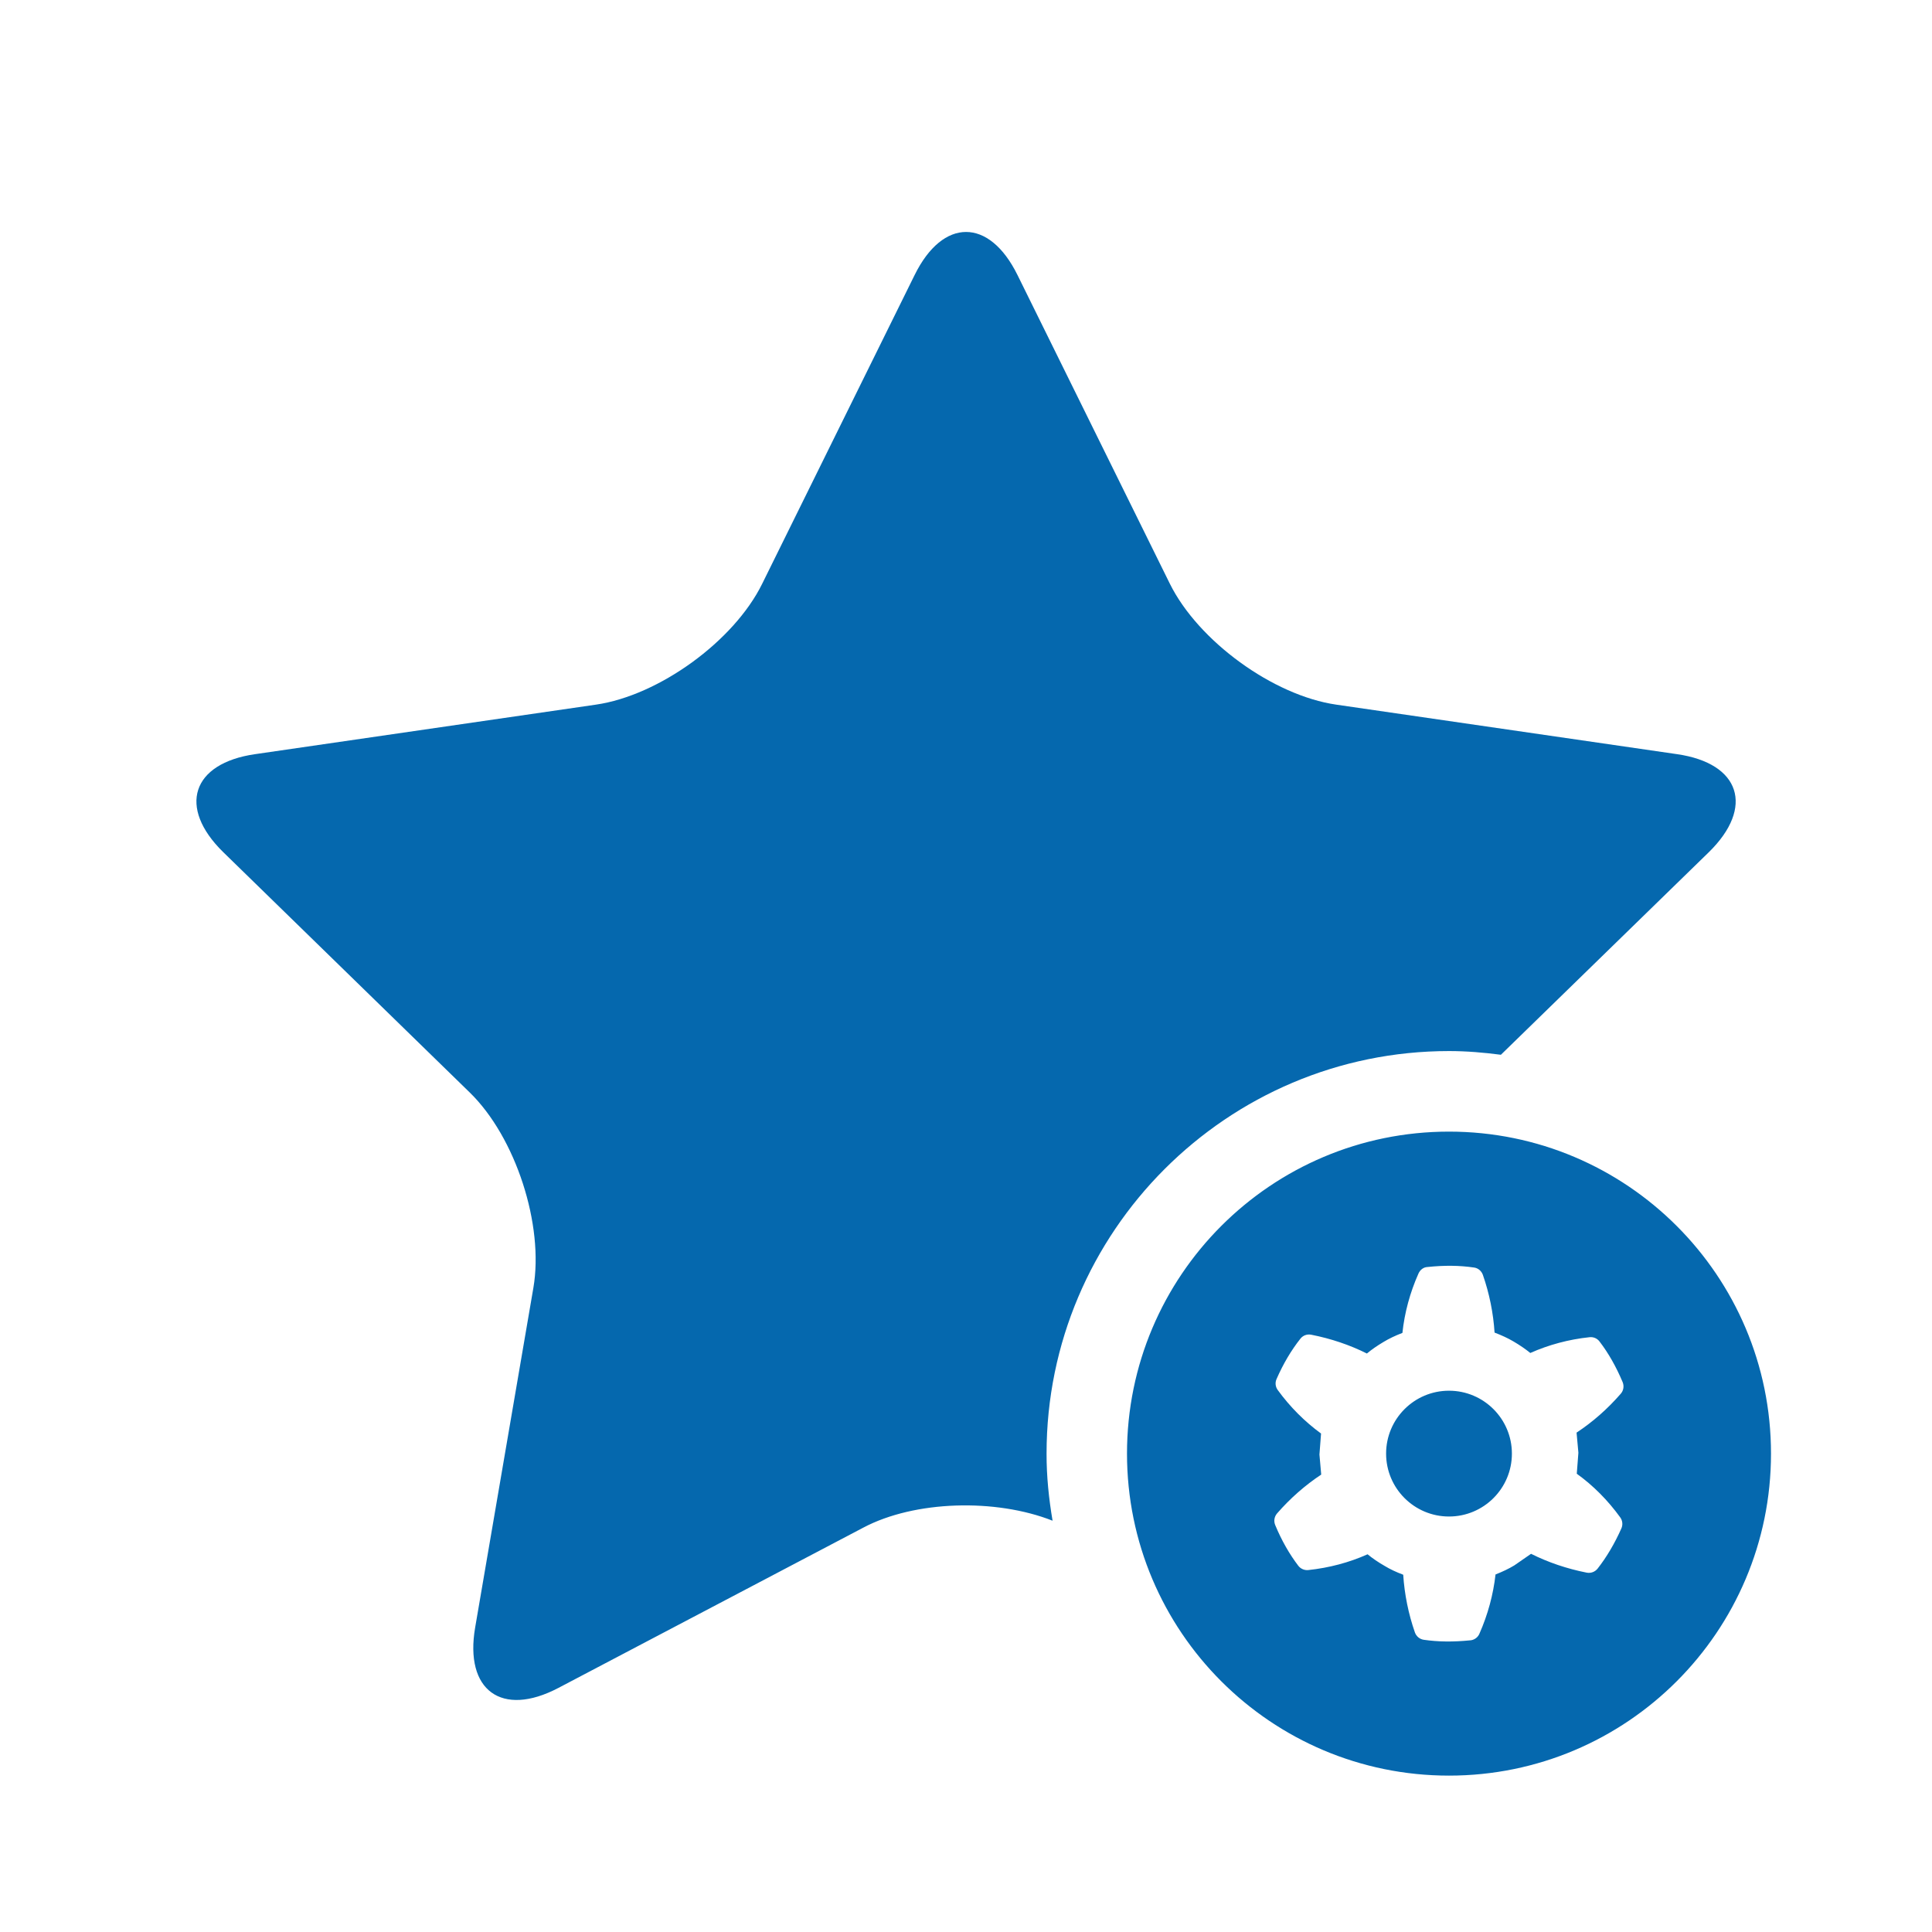 <svg xmlns="http://www.w3.org/2000/svg" viewBox="0 0 36 36" enable-background="new 0 0 36 36"><path d="M19.613 28.336c-1.06-.418-2.57-.378-3.528.13l-5.682 2.987c-1.055.553-1.751.045-1.549-1.128l1.084-6.324c.203-1.174-.331-2.814-1.186-3.645l-4.594-4.479c-.851-.834-.585-1.654.594-1.824l6.352-.923c1.175-.17 2.573-1.184 3.098-2.252l2.841-5.754c.527-1.069 1.389-1.069 1.916 0l2.84 5.754c.53 1.068 1.924 2.082 3.1 2.252l6.351.923c1.18.17 1.444.99.594 1.824l-3.877 3.777c-.317-.041-.638-.069-.966-.069-4.136 0-7.5 3.365-7.5 7.5-.001.428.043.844.112 1.251zm7.387-7.25c-3.314 0-6 2.686-6 6s2.686 6 6 6 6-2.686 6-6-2.687-6-6-6m3.191 7.189c.043.059.051.138.021.205-.126.283-.275.535-.443.749-.049.061-.126.09-.203.075-.369-.073-.717-.191-1.037-.351l-.312.216c-.102.062-.216.116-.35.169-.042.374-.142.746-.301 1.106-.028.064-.087.109-.156.12l-.012.001c-.319.032-.602.029-.868-.01-.076-.011-.139-.064-.165-.136-.12-.343-.195-.712-.218-1.076-.132-.05-.244-.102-.344-.163-.122-.07-.228-.142-.32-.218-.342.153-.713.252-1.105.294-.072.007-.142-.023-.186-.08-.165-.216-.311-.471-.43-.758-.031-.073-.018-.156.034-.217.245-.281.521-.524.823-.724l-.033-.374.03-.391c-.304-.222-.576-.493-.808-.812-.043-.06-.052-.138-.02-.206.124-.283.274-.536.443-.749.047-.061.125-.09.203-.074.371.073.718.191 1.036.35.09-.075.193-.146.311-.216.102-.062.218-.117.351-.168.04-.376.14-.748.299-1.106.031-.068.091-.119.169-.122.314-.033.598-.03.867.01.076.01.138.064.164.136.12.343.195.712.218 1.076.133.051.244.102.347.162.121.071.227.143.319.218.342-.152.714-.253 1.104-.294.072-.008.142.022.185.079.167.217.311.472.432.759.029.073.017.155-.035.215-.246.283-.522.526-.824.725l.034.375-.03.391c.307.221.578.494.81.814zm-3.191-.017c-.647 0-1.172-.525-1.172-1.172 0-.647.525-1.172 1.172-1.172.647 0 1.172.525 1.172 1.172 0 .648-.525 1.172-1.172 1.172z" fill="#0568ae"/></svg>